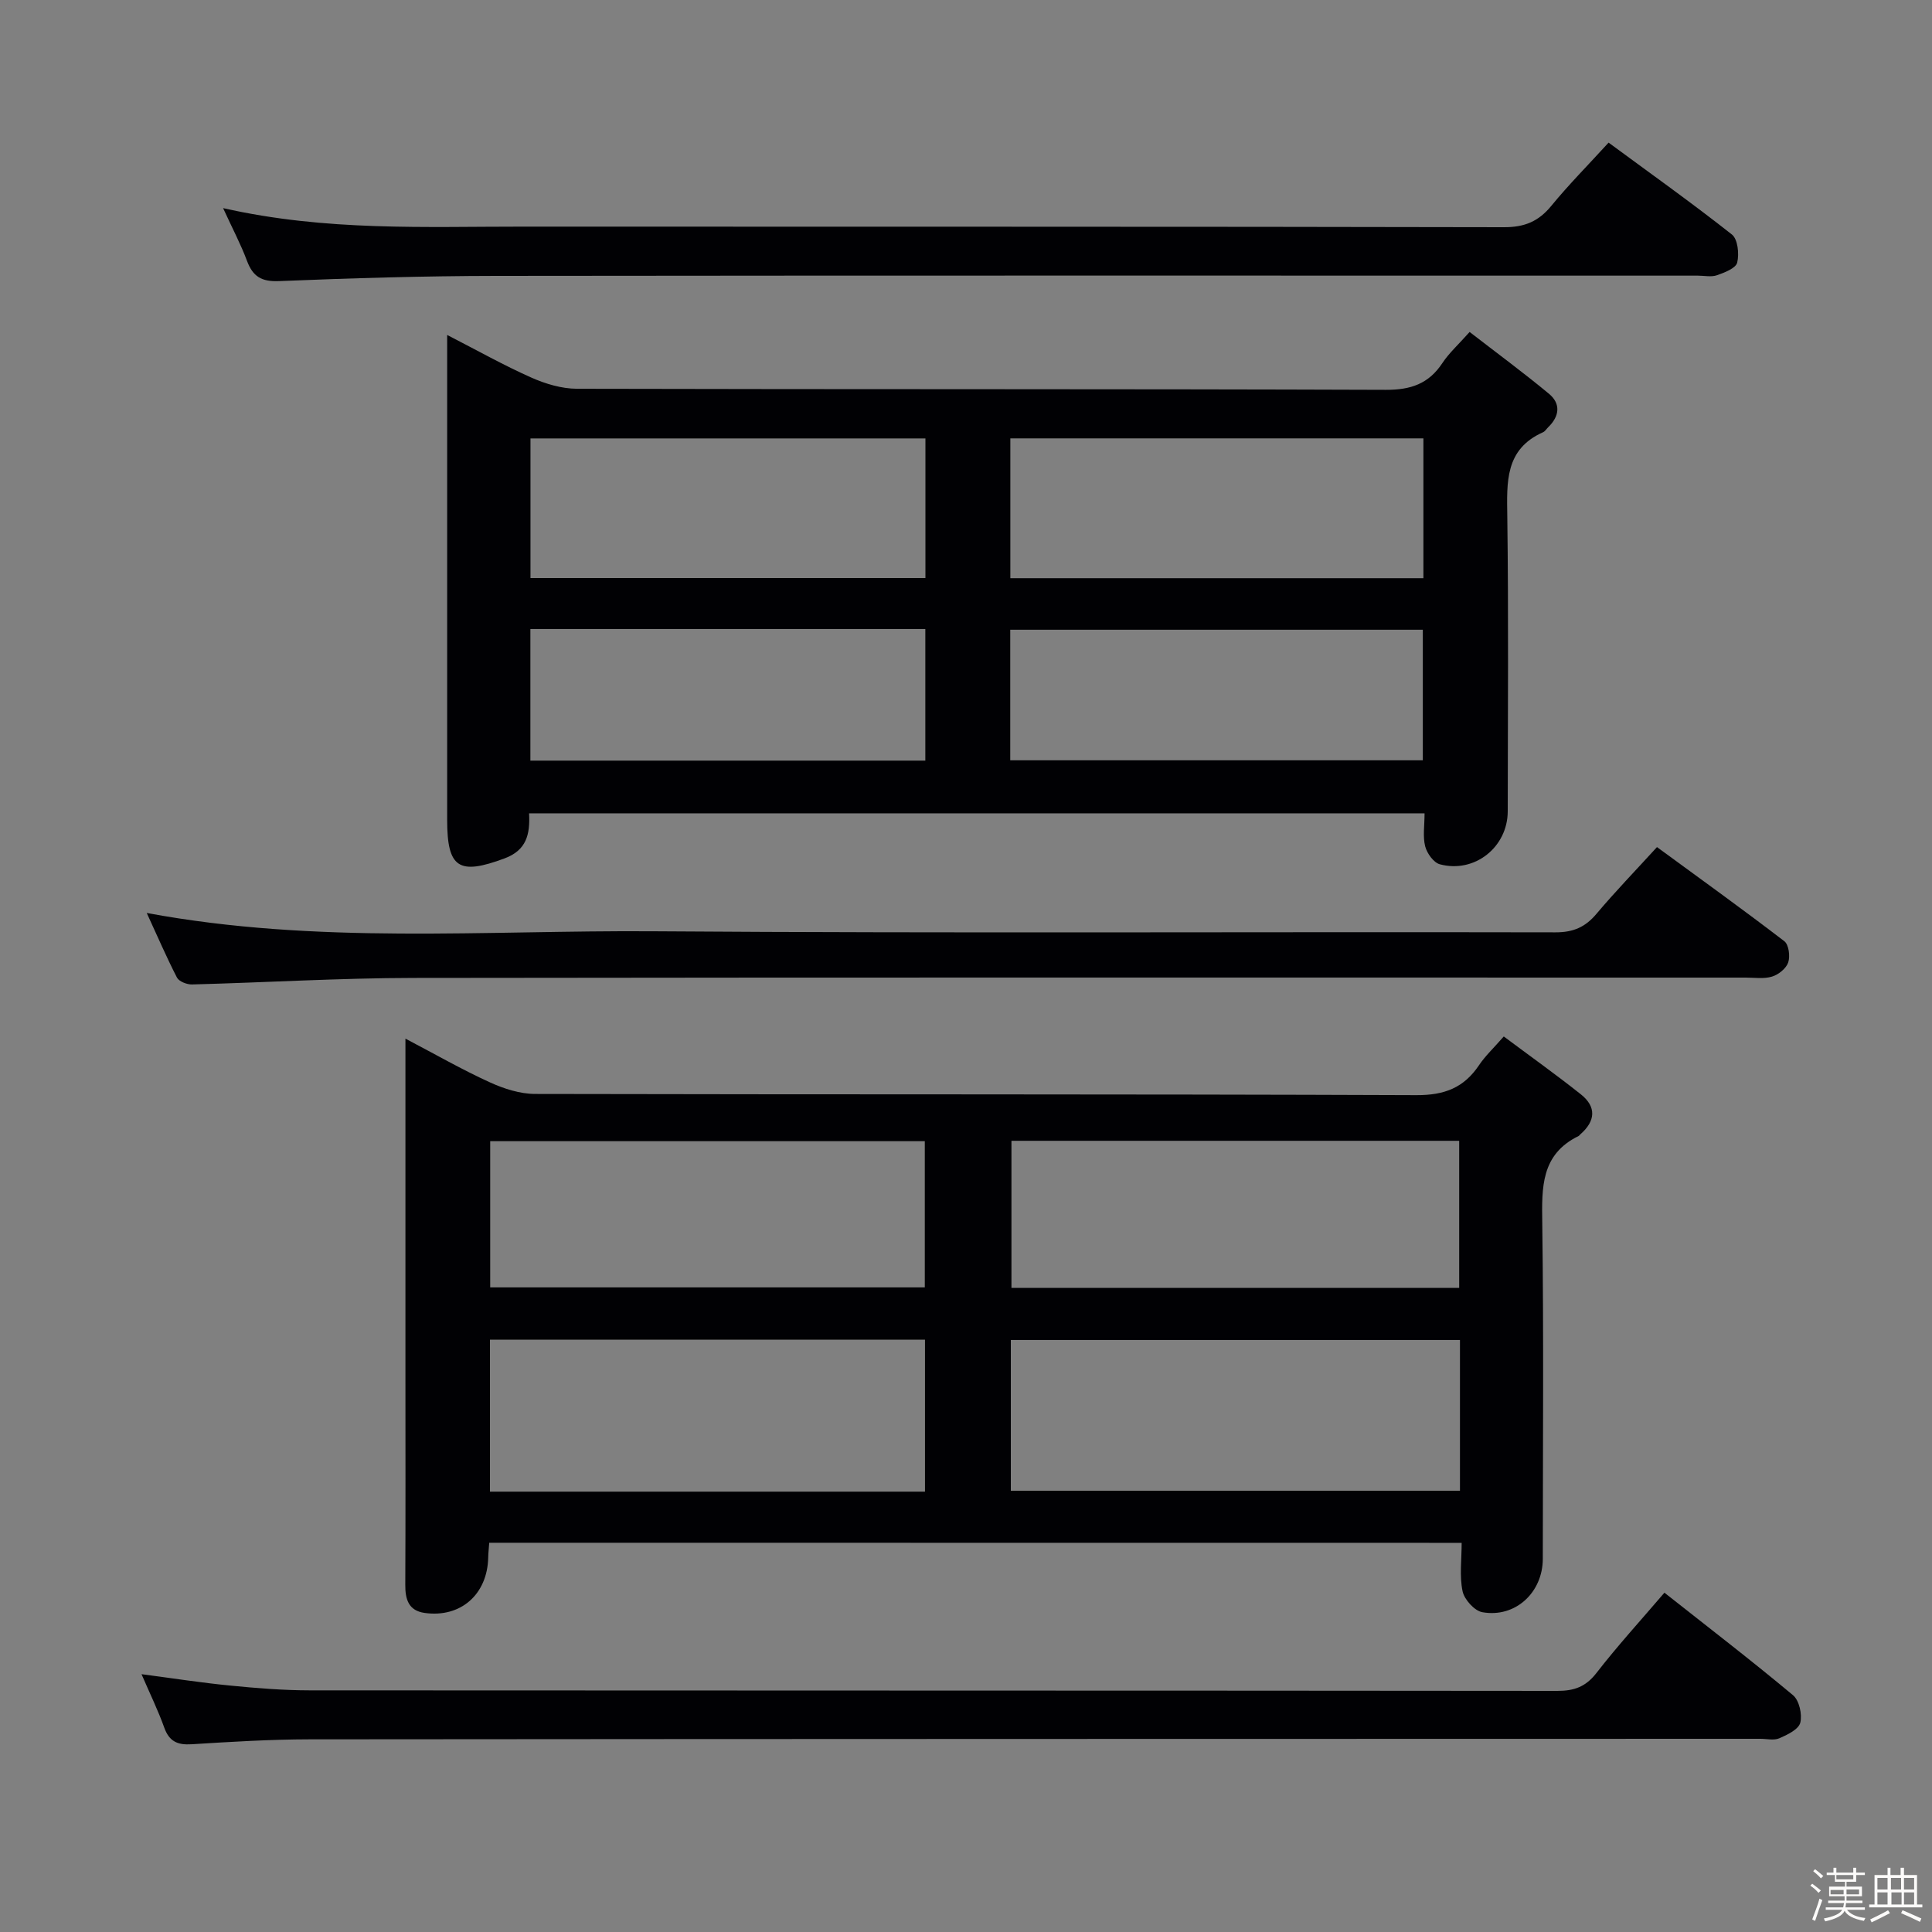 <svg enable-background="new 0 0 400 400" viewBox="0 0 400 400" xmlns="http://www.w3.org/2000/svg"><rect x="0" y="0" width="400" height="400" fill="#808080" stroke="none"/><path d="m374.8 390.4.4-.4c.7.5 1.3 1 1.8 1.4l-.5.5c-.5-.6-1.1-1.1-1.7-1.5zm1 7.3-.6-.3c.5-1.4 1.1-2.8 1.5-4.3.2.1.4.2.6.3-.5 1.3-1 2.8-1.5 4.3zm-.4-10.3.4-.4c.4.3 1 .8 1.7 1.4l-.5.5c-.4-.5-1-1-1.6-1.5zm2.5.3h1.7v-1h.6v1h3.5v-1h.6v1h1.8v.5h-1.8v1.4h-2v1h3.2v2h-3.2v.9h3.3v.5h-3.4c0 .3-.1.6-.1.9h4v.5h-3.7c.7.9 1.9 1.5 3.8 1.7-.1.2-.2.4-.3.6-2.1-.4-3.5-1.1-4-2.1-.4 1-1.8 1.7-4 2.2-.1-.2-.2-.4-.3-.6 2.1-.4 3.4-1 3.8-1.8h-3.4v-.5h3.6c.1-.3.1-.6.2-.9h-3.3v-.5h3.4c0-.3 0-.6 0-.9h-3.2v-2h3.3v-1h-2.1v-1.4h-1.7v-.5zm1.1 3.5v1h2.7c0-.3 0-.4 0-.4 0-.1 0-.2 0-.2 0-.1 0-.2 0-.3h-2.7zm1.2-3v.9h3.5v-.9zm4.7 3h-2.6v.6.4h2.6z" fill="#fcfbfa"/><path d="m393.6 386.7h.6v1.5h2.7v6.1h1.1v.6h-11v-.6h1.1v-6.1h2.7v-1.5h.6v1.5h2.1v-1.5zm-2.7 8.8.4.6c-1.2.6-2.5 1.3-3.8 1.9-.1-.2-.2-.4-.3-.6 1.2-.6 2.5-1.2 3.7-1.9zm-2.2-6.7v2.4h2.1v-2.4zm0 3v2.5h2.1v-2.5zm2.8-3v2.4h2.1v-2.4zm.1 3v2.5h2.1v-2.5h-2.2zm5.9 6.1c-1.4-.7-2.7-1.3-3.9-1.8l.3-.6c1.5.6 2.7 1.2 3.9 1.7zm-1.2-9.1h-2.1v2.4h2.1zm-2.1 3v2.5h2.1v-2.5z" fill="#fcfbfa"/><g fill="#010104"><path d="m101.29 319.41c-.1 1.39-.2 2.21-.21 3.04-.16 7.65-5.7 12.54-13.16 11.49-3.34-.47-4.03-2.81-4.01-5.83.07-14.66.03-29.32.03-43.98 0-20.99 0-41.98 0-62.97 0-1.76 0-3.52 0-6.12 6.33 3.32 11.78 6.45 17.47 9.04 2.91 1.33 6.26 2.41 9.42 2.41 60.81.14 121.61.01 182.42.25 5.82.02 9.83-1.53 12.97-6.21 1.28-1.91 3-3.51 5.12-5.94 5.44 4.06 10.8 7.88 15.95 11.97 3.29 2.61 3.04 5.56-.1 8.29-.13.11-.22.28-.36.35-7.83 3.82-7.62 10.67-7.52 18.05.31 23.15.12 46.31.11 69.47 0 7-5.7 12.29-12.52 11.07-1.63-.29-3.73-2.63-4.09-4.34-.66-3.14-.19-6.52-.19-10.02-67.46-.02-134.19-.02-201.33-.02zm200.98-41.98c-31.21 0-62.1 0-92.99 0v31.21h92.99c0-10.61 0-20.87 0-31.21zm-92.86-41.24v30.45h92.7c0-10.31 0-20.32 0-30.45-31.08 0-61.7 0-92.7 0zm-17.9 72.64c0-10.79 0-21.03 0-31.47-30.19 0-60.07 0-90.07 0v31.47zm-90.02-72.56v30.27h89.98c0-10.29 0-20.19 0-30.27-30.1 0-59.84 0-89.98 0z"/><path d="m109.54 168.39c.23 4.36-.53 7.64-5.07 9.33-9.46 3.52-11.89 2.05-11.89-7.97 0-31.16 0-62.31 0-93.47 0-1.98 0-3.95 0-6.93 6.29 3.23 11.74 6.3 17.44 8.83 2.92 1.3 6.28 2.3 9.44 2.31 55.81.14 111.63.02 167.44.22 5.21.02 8.9-1.25 11.75-5.57 1.36-2.05 3.25-3.75 5.62-6.41 5.54 4.29 11.11 8.39 16.42 12.79 2.5 2.07 2.19 4.67-.15 6.93-.36.35-.64.85-1.07 1.04-7.94 3.54-7.49 10.36-7.4 17.5.27 20.32.11 40.65.09 60.98-.01 7.42-6.86 12.9-14.06 10.97-1.29-.35-2.66-2.27-3.03-3.71-.52-2.03-.13-4.28-.13-6.83-61.75-.01-123.29-.01-185.4-.01zm99.64-48.68h85.52c0-9.72 0-19.16 0-28.95-28.54 0-56.94 0-85.52 0zm-99.35-28.94v28.91h81.77c0-9.73 0-19.14 0-28.91-27.25 0-54.29 0-81.77 0zm99.33 66.64h85.42c0-9.32 0-18.22 0-27.03-28.69 0-57.03 0-85.42 0zm-17.58-27.18c-27.41 0-54.47 0-81.77 0v27.25h81.77c0-9.1 0-17.87 0-27.25z"/><path d="m344.6 329.75c8.99 7.1 17.95 13.98 26.62 21.22 1.29 1.07 1.94 3.98 1.51 5.7-.35 1.38-2.67 2.5-4.33 3.22-1.12.49-2.62.11-3.96.11-100.12.02-200.23.02-300.35.11-8.14.01-16.29.51-24.42 1.02-2.91.18-4.63-.57-5.66-3.44-1.28-3.58-2.96-7.01-4.71-11.07 6.47.85 12.4 1.78 18.37 2.36 5.45.54 10.94.98 16.41.99 86.12.06 172.25.02 258.37.11 3.46 0 5.84-.84 8.05-3.67 4.37-5.64 9.2-10.93 14.1-16.66z"/><path d="m46.19 43.09c21.39 4.83 41.88 3.81 62.32 3.83 67.63.04 135.26-.03 202.89.12 4.28.01 7.15-1.21 9.79-4.43 3.58-4.37 7.57-8.39 11.85-13.08 8.62 6.35 17.24 12.48 25.53 19.02 1.22.96 1.54 4.01 1.1 5.81-.28 1.17-2.6 2.07-4.17 2.62-1.19.42-2.64.09-3.97.09-82.95 0-165.91-.05-248.86.05-14.97.02-29.95.47-44.91 1.08-3.65.15-5.41-.96-6.63-4.21-1.26-3.39-2.97-6.6-4.94-10.9z"/><path d="m30.38 189.02c35.28 6.56 70.1 3.55 104.77 3.79 62.29.44 124.58.09 186.87.22 3.72.01 6.2-1.08 8.52-3.84 3.85-4.57 8.01-8.87 12.52-13.81 8.85 6.48 17.71 12.85 26.37 19.49.92.7 1.23 3.12.8 4.39-.42 1.25-2 2.52-3.34 2.93-1.68.52-3.63.21-5.46.21-91.94 0-183.87-.06-275.81.07-15.29.02-30.57.95-45.86 1.35-1.06.03-2.69-.61-3.12-1.42-2.16-4.19-4.03-8.55-6.26-13.38z"/></g></svg>